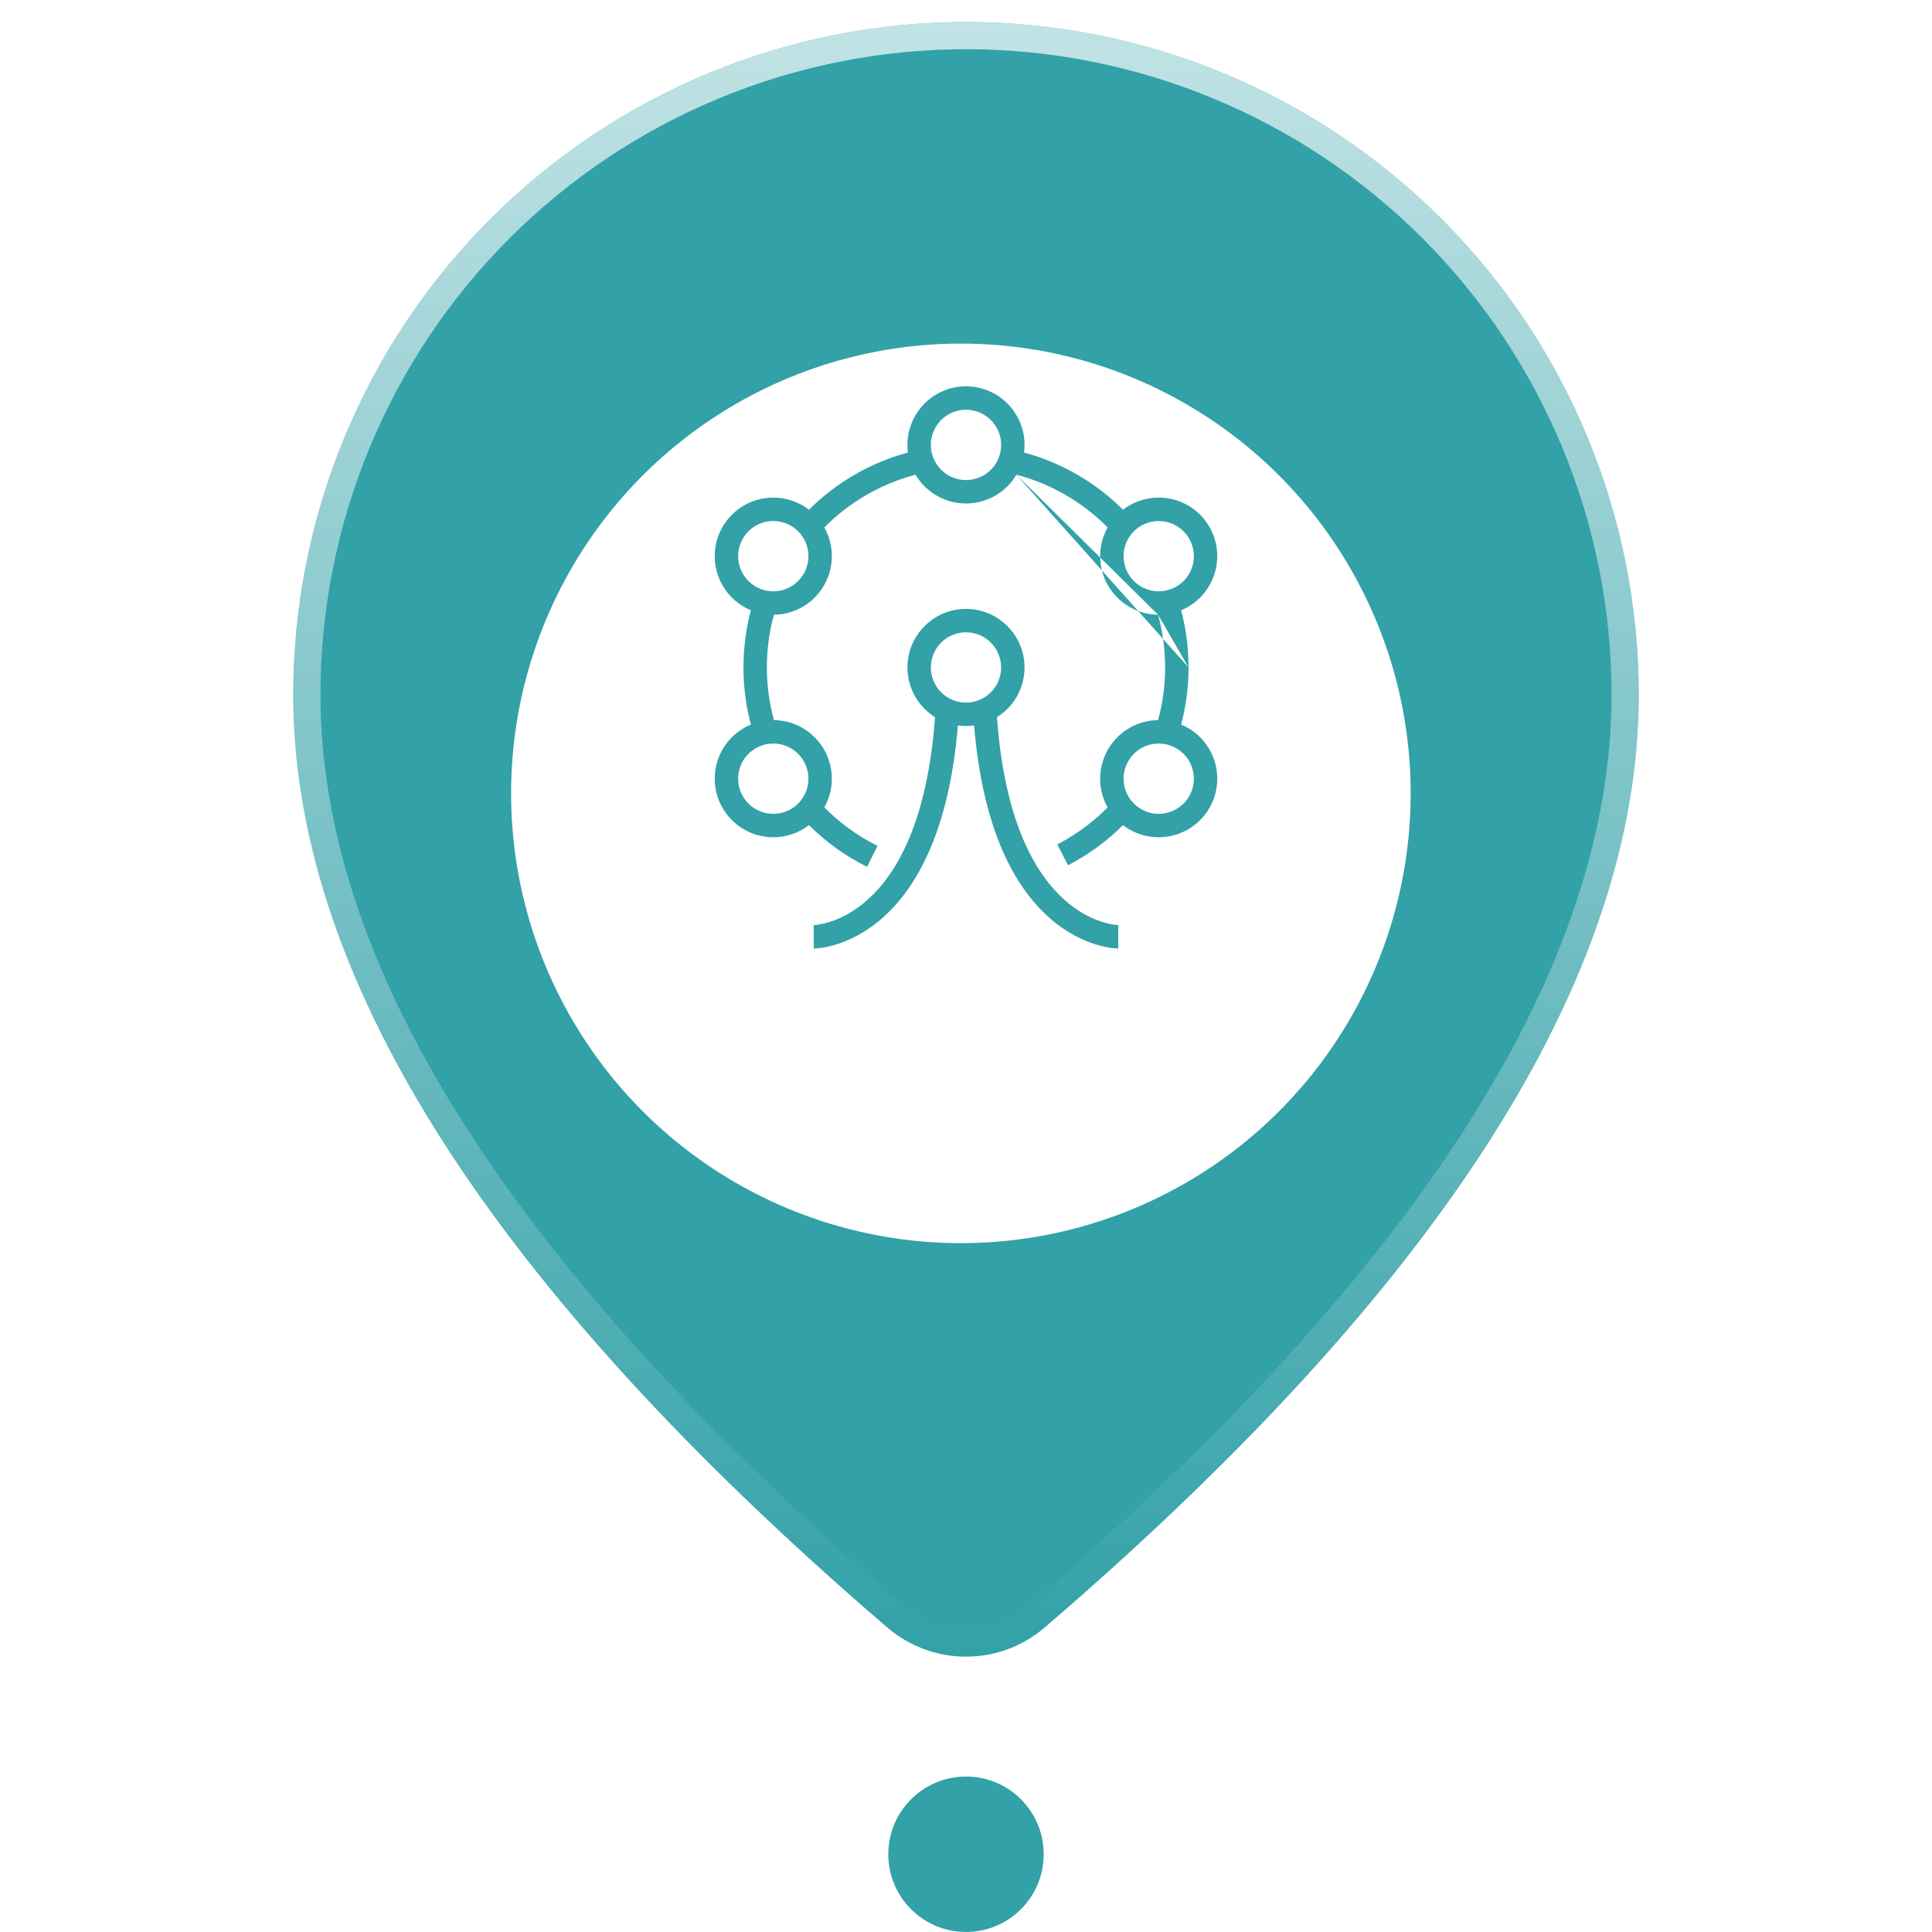 <svg width="71" height="71" viewBox="0 0 71 71" fill="none" xmlns="http://www.w3.org/2000/svg">
<path d="M35.5 0.809C42.057 0.809 48.346 3.413 52.982 8.05C57.618 12.686 60.223 18.975 60.223 25.532C60.223 35.979 52.882 47.364 38.391 59.81C37.585 60.502 36.558 60.882 35.495 60.881C34.433 60.88 33.406 60.498 32.602 59.804L31.643 58.973C17.793 46.852 10.777 35.746 10.777 25.532C10.777 18.975 13.382 12.686 18.018 8.05C22.655 3.413 28.943 0.809 35.5 0.809Z" fill="#32A1A8"/>
<path d="M38.065 59.43L38.065 59.43C37.35 60.044 36.438 60.382 35.496 60.381C34.553 60.38 33.642 60.041 32.928 59.426C32.928 59.426 32.928 59.426 32.928 59.426L31.973 58.596C31.972 58.596 31.972 58.596 31.971 58.596C18.147 46.497 11.277 35.518 11.277 25.532C11.277 19.107 13.829 12.946 18.372 8.403C22.914 3.861 29.076 1.309 35.5 1.309C41.925 1.309 48.086 3.861 52.629 8.403C57.171 12.946 59.723 19.107 59.723 25.532C59.723 35.748 52.534 47.004 38.065 59.43Z" stroke="url(#paint0_linear_2753_6425)" stroke-opacity="0.7"/>
<g filter="url(#filter0_d_2753_6425)">
<ellipse cx="35.312" cy="25.156" rx="16.529" ry="16.529" fill="white"/>
</g>
<g clip-path="url(#clip0_2753_6425)">
<path fill-rule="evenodd" clip-rule="evenodd" d="M35.499 15.058C35.291 15.058 35.086 15.108 34.902 15.205C34.717 15.301 34.559 15.441 34.44 15.612C34.321 15.783 34.245 15.98 34.218 16.186C34.192 16.393 34.216 16.603 34.289 16.798L34.289 16.798C34.38 17.046 34.545 17.259 34.762 17.41C34.978 17.561 35.236 17.642 35.5 17.642C35.764 17.642 36.022 17.561 36.238 17.41C36.442 17.268 36.6 17.071 36.694 16.842L36.711 16.798C36.783 16.603 36.807 16.393 36.781 16.186C36.754 15.98 36.678 15.783 36.559 15.612C36.441 15.441 36.282 15.301 36.097 15.205C35.913 15.108 35.708 15.058 35.499 15.058ZM37.352 17.446C37.196 17.71 36.984 17.939 36.73 18.117C36.369 18.368 35.94 18.503 35.5 18.503C35.06 18.503 34.631 18.368 34.27 18.117C34.015 17.939 33.804 17.71 33.647 17.446C32.376 17.779 31.217 18.449 30.294 19.384C30.445 19.652 30.537 19.95 30.562 20.259C30.599 20.697 30.501 21.136 30.281 21.516C30.061 21.896 29.73 22.201 29.332 22.387C29.052 22.519 28.748 22.588 28.441 22.591C28.272 23.207 28.182 23.856 28.182 24.528L28.182 24.528C28.182 25.183 28.269 25.834 28.442 26.464C28.748 26.468 29.052 26.537 29.332 26.668C29.73 26.855 30.061 27.159 30.281 27.539C30.501 27.92 30.599 28.358 30.562 28.796C30.537 29.105 30.445 29.403 30.294 29.671C30.863 30.246 31.523 30.724 32.248 31.085L31.865 31.856C31.074 31.463 30.353 30.945 29.729 30.323C29.583 30.435 29.423 30.529 29.252 30.601C28.931 30.735 28.584 30.79 28.238 30.761C27.892 30.732 27.558 30.62 27.265 30.434C26.972 30.248 26.728 29.994 26.555 29.694C26.381 29.393 26.282 29.055 26.268 28.708C26.253 28.361 26.322 28.016 26.47 27.702C26.617 27.388 26.838 27.114 27.114 26.904C27.262 26.791 27.424 26.699 27.594 26.628C27.413 25.943 27.321 25.237 27.322 24.527C27.322 23.802 27.416 23.098 27.594 22.427C27.424 22.357 27.262 22.264 27.114 22.151C26.838 21.941 26.617 21.667 26.47 21.353C26.322 21.039 26.253 20.694 26.268 20.347C26.282 20 26.381 19.662 26.555 19.362C26.728 19.061 26.972 18.807 27.265 18.621C27.558 18.435 27.892 18.323 28.238 18.294C28.584 18.265 28.931 18.32 29.252 18.455C29.422 18.526 29.583 18.62 29.729 18.732C30.737 17.727 31.991 17.002 33.366 16.63C33.342 16.448 33.341 16.262 33.364 16.078C33.408 15.733 33.535 15.405 33.733 15.12C33.931 14.835 34.196 14.602 34.503 14.442C34.811 14.281 35.153 14.197 35.499 14.197C35.846 14.197 36.188 14.281 36.496 14.442C36.804 14.602 37.068 14.835 37.266 15.12C37.464 15.405 37.591 15.733 37.635 16.078C37.658 16.262 37.657 16.448 37.633 16.63C39.008 17.002 40.263 17.726 41.271 18.732C41.417 18.62 41.577 18.526 41.748 18.455C42.068 18.32 42.416 18.265 42.762 18.294C43.108 18.323 43.442 18.435 43.735 18.621C44.028 18.807 44.272 19.061 44.445 19.362C44.619 19.662 44.718 20 44.732 20.347C44.747 20.694 44.678 21.039 44.53 21.353C44.383 21.667 44.162 21.941 43.886 22.151C43.738 22.264 43.576 22.357 43.406 22.427C43.584 23.098 43.678 23.802 43.678 24.527M42.559 22.591C42.252 22.588 41.948 22.519 41.668 22.387C41.27 22.201 40.939 21.896 40.719 21.516C40.499 21.136 40.401 20.697 40.437 20.259C40.463 19.95 40.555 19.652 40.706 19.384C39.783 18.449 38.624 17.779 37.352 17.446M42.559 22.591C42.727 23.207 42.818 23.857 42.818 24.528V24.528C42.818 25.183 42.731 25.834 42.559 26.464C42.252 26.468 41.948 26.537 41.668 26.668C41.27 26.855 40.939 27.159 40.719 27.539C40.499 27.92 40.401 28.358 40.437 28.796C40.463 29.105 40.555 29.403 40.706 29.671C40.164 30.218 39.54 30.678 38.855 31.032L39.251 31.797C39.996 31.411 40.677 30.914 41.271 30.323C41.417 30.435 41.577 30.529 41.748 30.601C42.068 30.735 42.416 30.79 42.762 30.761C43.108 30.732 43.442 30.62 43.735 30.434C44.028 30.248 44.272 29.994 44.445 29.694C44.619 29.393 44.718 29.055 44.732 28.708C44.747 28.361 44.678 28.016 44.53 27.702C44.383 27.388 44.162 27.114 43.886 26.904C43.738 26.791 43.576 26.699 43.406 26.628C43.587 25.943 43.679 25.237 43.678 24.528M27.322 24.527C27.322 24.527 27.322 24.527 27.322 24.527L27.752 24.528H27.322C27.322 24.528 27.322 24.527 27.322 24.527ZM28.918 19.248C28.726 19.168 28.517 19.135 28.31 19.152C28.102 19.169 27.902 19.237 27.726 19.348C27.55 19.46 27.404 19.612 27.3 19.793C27.196 19.973 27.137 20.176 27.128 20.384C27.119 20.592 27.16 20.799 27.249 20.988C27.337 21.176 27.47 21.34 27.636 21.466C27.802 21.593 27.995 21.677 28.201 21.712C28.46 21.756 28.728 21.72 28.966 21.608C29.205 21.496 29.404 21.313 29.536 21.085C29.668 20.857 29.727 20.594 29.705 20.331C29.683 20.068 29.581 19.818 29.413 19.615C29.28 19.455 29.11 19.329 28.918 19.248ZM42.69 19.152C42.483 19.135 42.274 19.168 42.082 19.248C41.89 19.329 41.72 19.455 41.587 19.615C41.419 19.818 41.317 20.068 41.295 20.331C41.273 20.594 41.332 20.857 41.464 21.085C41.596 21.313 41.795 21.496 42.033 21.608C42.272 21.72 42.539 21.756 42.799 21.712C43.005 21.677 43.198 21.593 43.364 21.466C43.53 21.34 43.663 21.176 43.751 20.988C43.84 20.799 43.881 20.592 43.872 20.384C43.863 20.176 43.804 19.973 43.7 19.793C43.596 19.612 43.45 19.46 43.274 19.348C43.098 19.237 42.898 19.169 42.69 19.152ZM35.499 23.237C35.203 23.237 34.916 23.339 34.685 23.526C34.455 23.713 34.296 23.974 34.236 24.264C34.175 24.554 34.216 24.856 34.352 25.12C34.487 25.384 34.71 25.592 34.981 25.711L34.982 25.712C35.145 25.783 35.321 25.82 35.499 25.82C35.678 25.82 35.854 25.783 36.017 25.712L36.018 25.711C36.289 25.592 36.512 25.384 36.648 25.12C36.783 24.856 36.824 24.554 36.763 24.264C36.703 23.974 36.544 23.713 36.314 23.526C36.084 23.339 35.796 23.237 35.499 23.237ZM34.143 22.858C34.526 22.546 35.005 22.376 35.499 22.376C35.994 22.376 36.473 22.546 36.856 22.858C37.24 23.17 37.505 23.604 37.606 24.087C37.707 24.571 37.639 25.075 37.413 25.514C37.234 25.861 36.966 26.151 36.638 26.355C36.918 30.255 38.086 32.146 39.116 33.066C39.646 33.54 40.156 33.772 40.526 33.886C40.711 33.944 40.862 33.971 40.962 33.985C41.013 33.992 41.05 33.995 41.073 33.996C41.082 33.997 41.089 33.997 41.093 33.997C41.094 33.997 41.095 33.997 41.096 33.997C41.098 33.997 41.099 33.997 41.099 33.997L41.098 33.997L41.097 33.997L41.096 33.997C41.096 33.997 41.096 33.997 41.096 34.428C41.096 34.858 41.095 34.858 41.095 34.858L41.094 34.858L41.092 34.858L41.086 34.858L41.07 34.858C41.057 34.858 41.04 34.857 41.019 34.855C40.977 34.853 40.92 34.848 40.848 34.838C40.706 34.819 40.508 34.782 40.272 34.709C39.799 34.563 39.176 34.275 38.542 33.709C37.322 32.618 36.12 30.552 35.798 26.66C35.7 26.674 35.6 26.681 35.499 26.681C35.399 26.681 35.3 26.674 35.201 26.66C34.88 30.552 33.678 32.618 32.458 33.709C31.824 34.275 31.201 34.563 30.728 34.709C30.492 34.782 30.294 34.819 30.152 34.838C30.08 34.848 30.023 34.853 29.981 34.855C29.96 34.857 29.943 34.858 29.93 34.858L29.914 34.858L29.908 34.858L29.906 34.858L29.905 34.858C29.905 34.858 29.904 34.858 29.904 34.428C29.904 33.997 29.904 33.997 29.903 33.997L29.903 33.997L29.902 33.997L29.901 33.997C29.901 33.997 29.902 33.997 29.904 33.997C29.908 33.997 29.915 33.997 29.927 33.996C29.95 33.995 29.987 33.992 30.038 33.985C30.138 33.971 30.288 33.944 30.474 33.886C30.843 33.772 31.354 33.54 31.884 33.066C32.914 32.146 34.081 30.255 34.361 26.355C34.033 26.151 33.765 25.861 33.586 25.514C33.36 25.075 33.292 24.571 33.393 24.087C33.494 23.604 33.759 23.17 34.143 22.858ZM28.966 27.447C28.728 27.335 28.46 27.299 28.201 27.343C27.995 27.378 27.802 27.463 27.636 27.589C27.47 27.715 27.337 27.879 27.249 28.068C27.16 28.256 27.119 28.463 27.128 28.672C27.137 28.88 27.196 29.082 27.3 29.263C27.404 29.443 27.55 29.595 27.726 29.707C27.902 29.819 28.102 29.886 28.31 29.903C28.517 29.921 28.726 29.888 28.918 29.807C29.11 29.726 29.28 29.6 29.413 29.44C29.581 29.237 29.683 28.987 29.705 28.724C29.727 28.462 29.668 28.198 29.536 27.97C29.404 27.742 29.205 27.559 28.966 27.447ZM42.799 27.343C42.539 27.299 42.272 27.335 42.033 27.447C41.795 27.559 41.596 27.742 41.464 27.97C41.332 28.198 41.273 28.462 41.295 28.724C41.317 28.987 41.419 29.237 41.587 29.44C41.72 29.6 41.89 29.726 42.082 29.807C42.274 29.888 42.483 29.921 42.69 29.903C42.898 29.886 43.098 29.819 43.274 29.707C43.45 29.595 43.596 29.443 43.7 29.263C43.804 29.082 43.863 28.88 43.872 28.672C43.881 28.463 43.84 28.256 43.751 28.068C43.663 27.879 43.53 27.715 43.364 27.589C43.198 27.463 43.005 27.378 42.799 27.343Z" fill="#32A1A8"/>
</g>
<circle cx="35.5" cy="68.143" r="2.856" fill="#32A1A8"/>
<defs>
<filter id="filter0_d_2753_6425" x="11.783" y="5.627" width="47.058" height="47.059" filterUnits="userSpaceOnUse" color-interpolation-filters="sRGB">
<feFlood flood-opacity="0" result="BackgroundImageFix"/>
<feColorMatrix in="SourceAlpha" type="matrix" values="0 0 0 0 0 0 0 0 0 0 0 0 0 0 0 0 0 0 127 0" result="hardAlpha"/>
<feOffset dy="4"/>
<feGaussianBlur stdDeviation="3.5"/>
<feComposite in2="hardAlpha" operator="out"/>
<feColorMatrix type="matrix" values="0 0 0 0 0 0 0 0 0 0 0 0 0 0 0 0 0 0 0.15 0"/>
<feBlend mode="normal" in2="BackgroundImageFix" result="effect1_dropShadow_2753_6425"/>
<feBlend mode="normal" in="SourceGraphic" in2="effect1_dropShadow_2753_6425" result="shape"/>
</filter>
<linearGradient id="paint0_linear_2753_6425" x1="35.5" y1="0.809" x2="35.5" y2="60.881" gradientUnits="userSpaceOnUse">
<stop stop-color="white"/>
<stop offset="1" stop-color="white" stop-opacity="0"/>
</linearGradient>
<clipPath id="clip0_2753_6425">
<rect width="20.661" height="20.661" fill="white" transform="translate(25.169 14.197)"/>
</clipPath>
</defs>
</svg>
